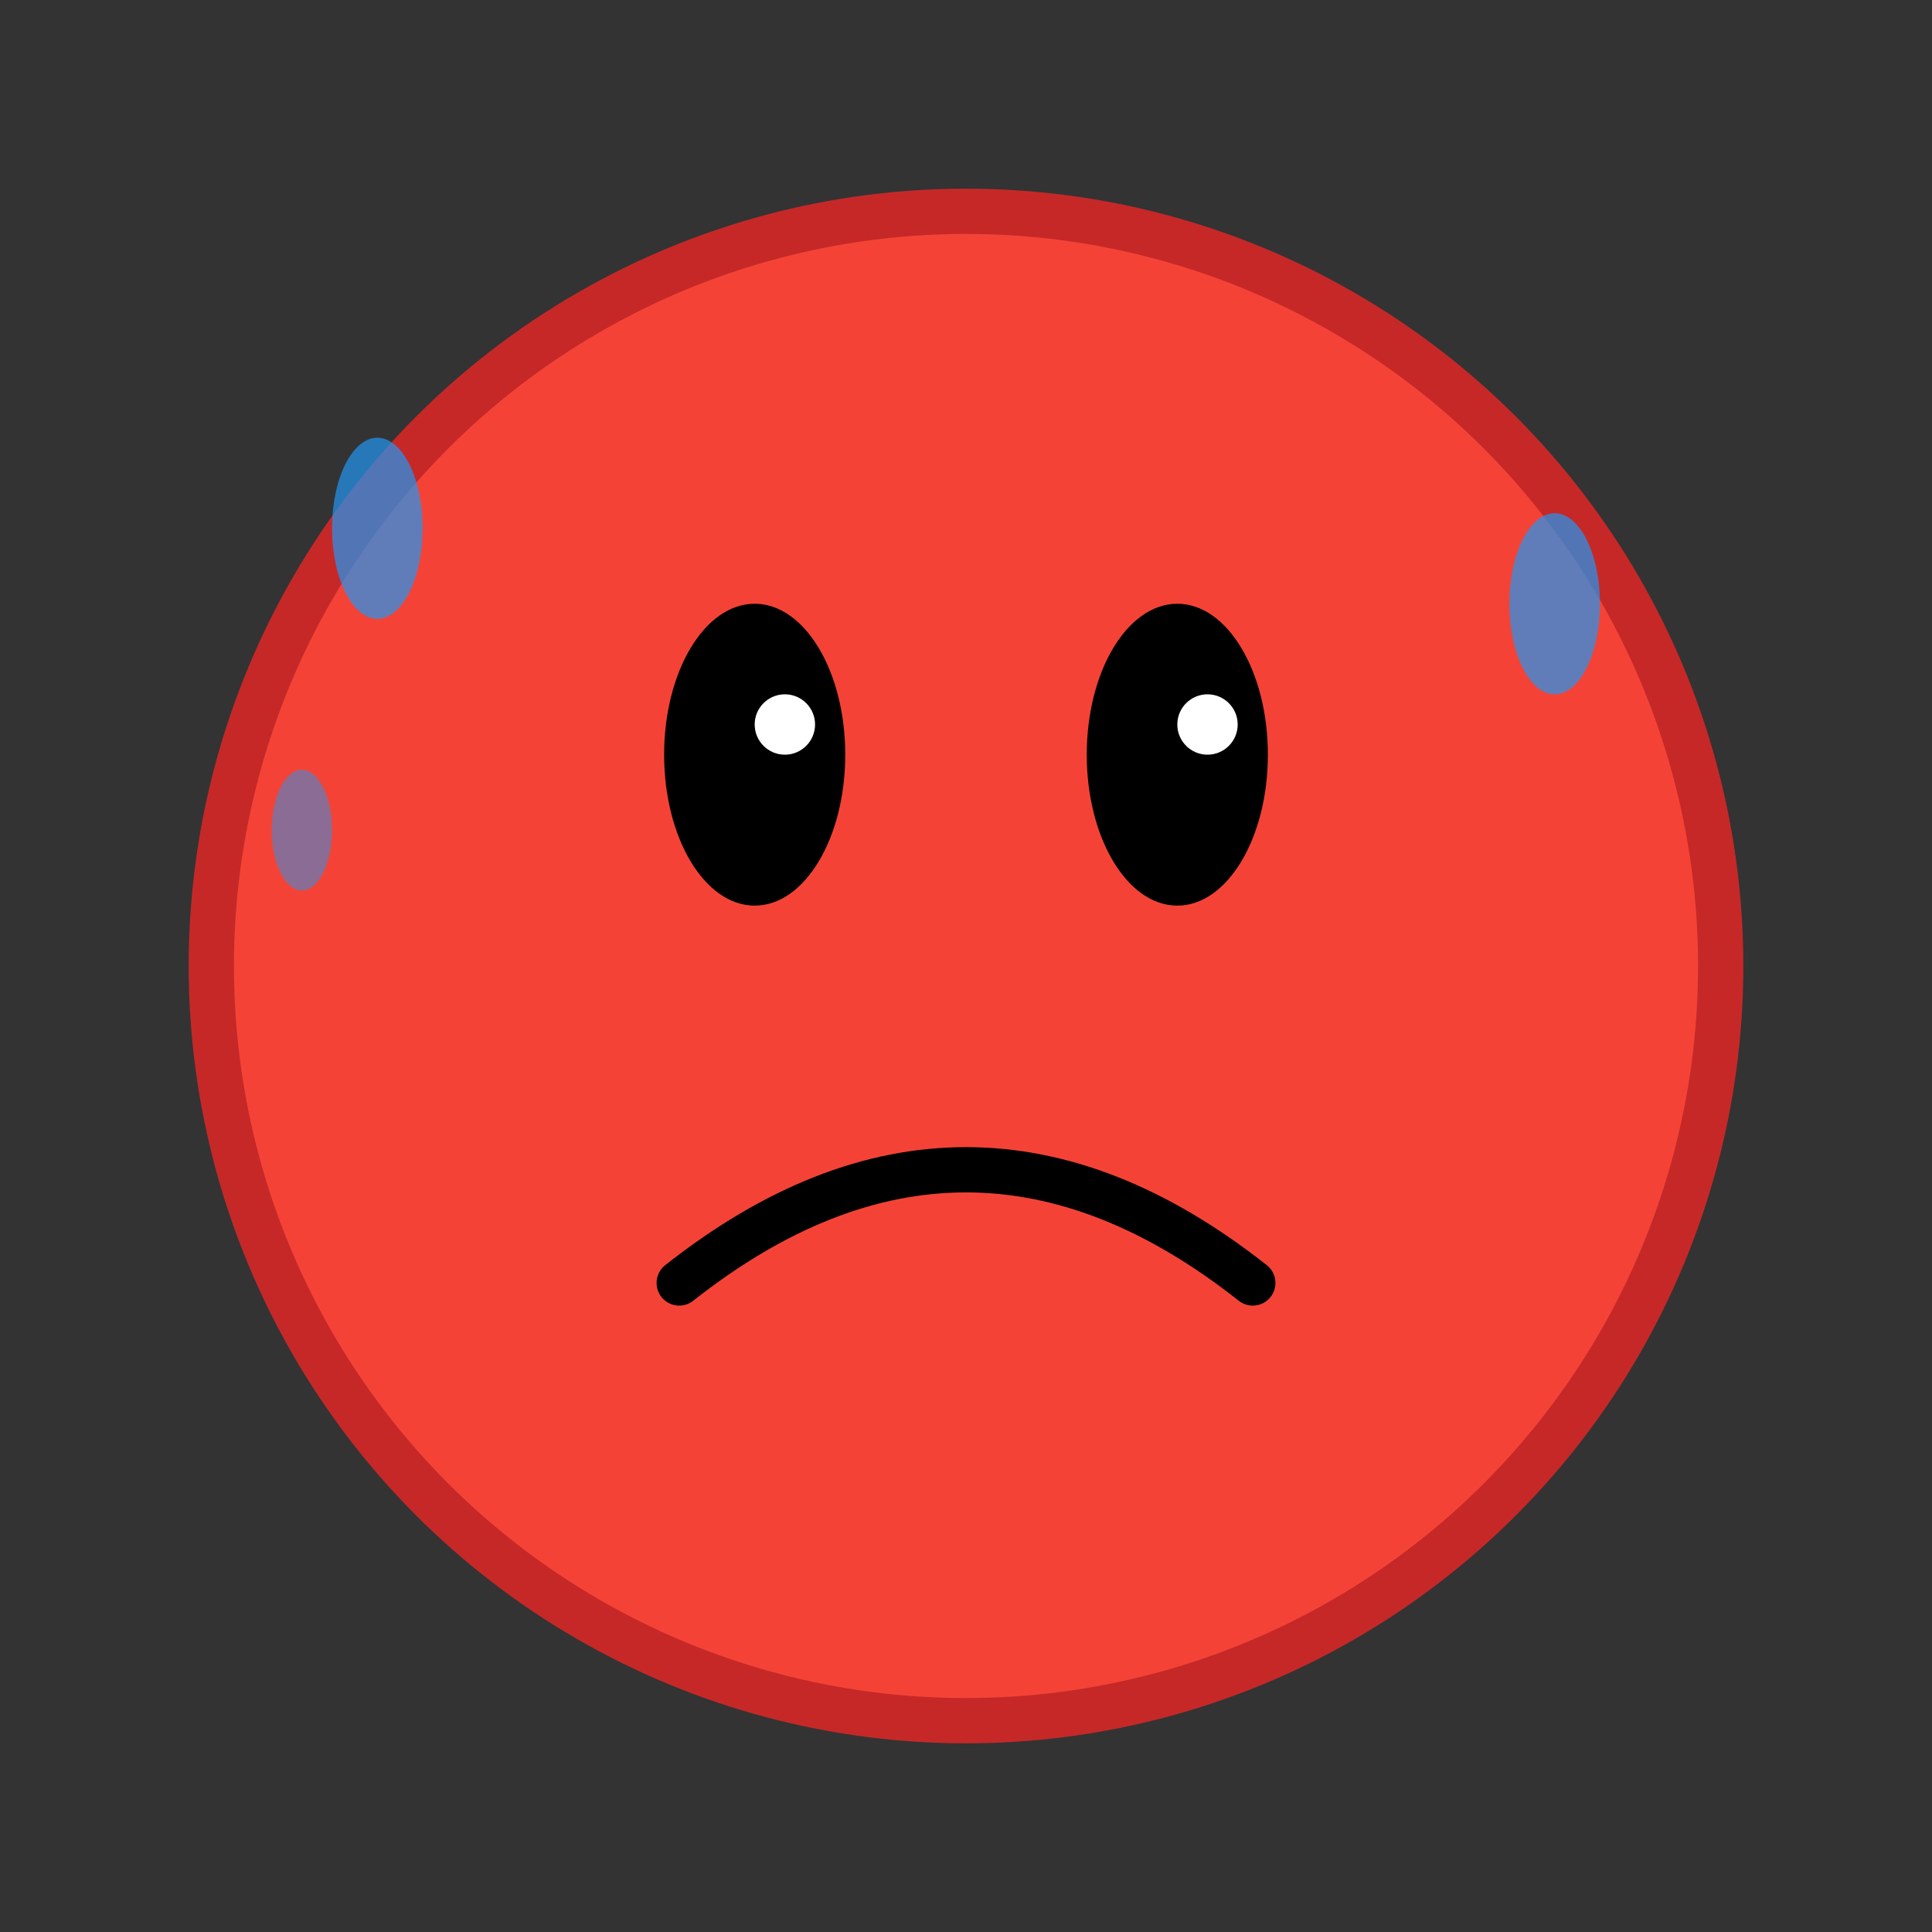 <svg width="128" height="128" viewBox="0 0 128 128" xmlns="http://www.w3.org/2000/svg">
  <rect x="0" y="0" width="128" height="128" fill="#333333" stroke="none"/>
  <!-- Very Hungry Pet -->
  <circle cx="64" cy="64" r="50" fill="#F44336" stroke="#C62828" stroke-width="3"/>
  <!-- Worried eyes -->
  <ellipse cx="50" cy="50" rx="6" ry="10" fill="#000"/>
  <ellipse cx="78" cy="50" rx="6" ry="10" fill="#000"/>
  <circle cx="52" cy="48" r="2" fill="#FFF"/>
  <circle cx="80" cy="48" r="2" fill="#FFF"/>
  <!-- Sad mouth -->
  <path d="M 45 85 Q 64 70 83 85" stroke="#000" stroke-width="3" fill="none" stroke-linecap="round"/>
  <!-- Multiple sweat drops -->
  <ellipse cx="25" cy="35" rx="3" ry="6" fill="#2196F3" opacity="0.7"/>
  <ellipse cx="103" cy="40" rx="3" ry="6" fill="#2196F3" opacity="0.7"/>
  <ellipse cx="20" cy="55" rx="2" ry="4" fill="#2196F3" opacity="0.5"/>
</svg>